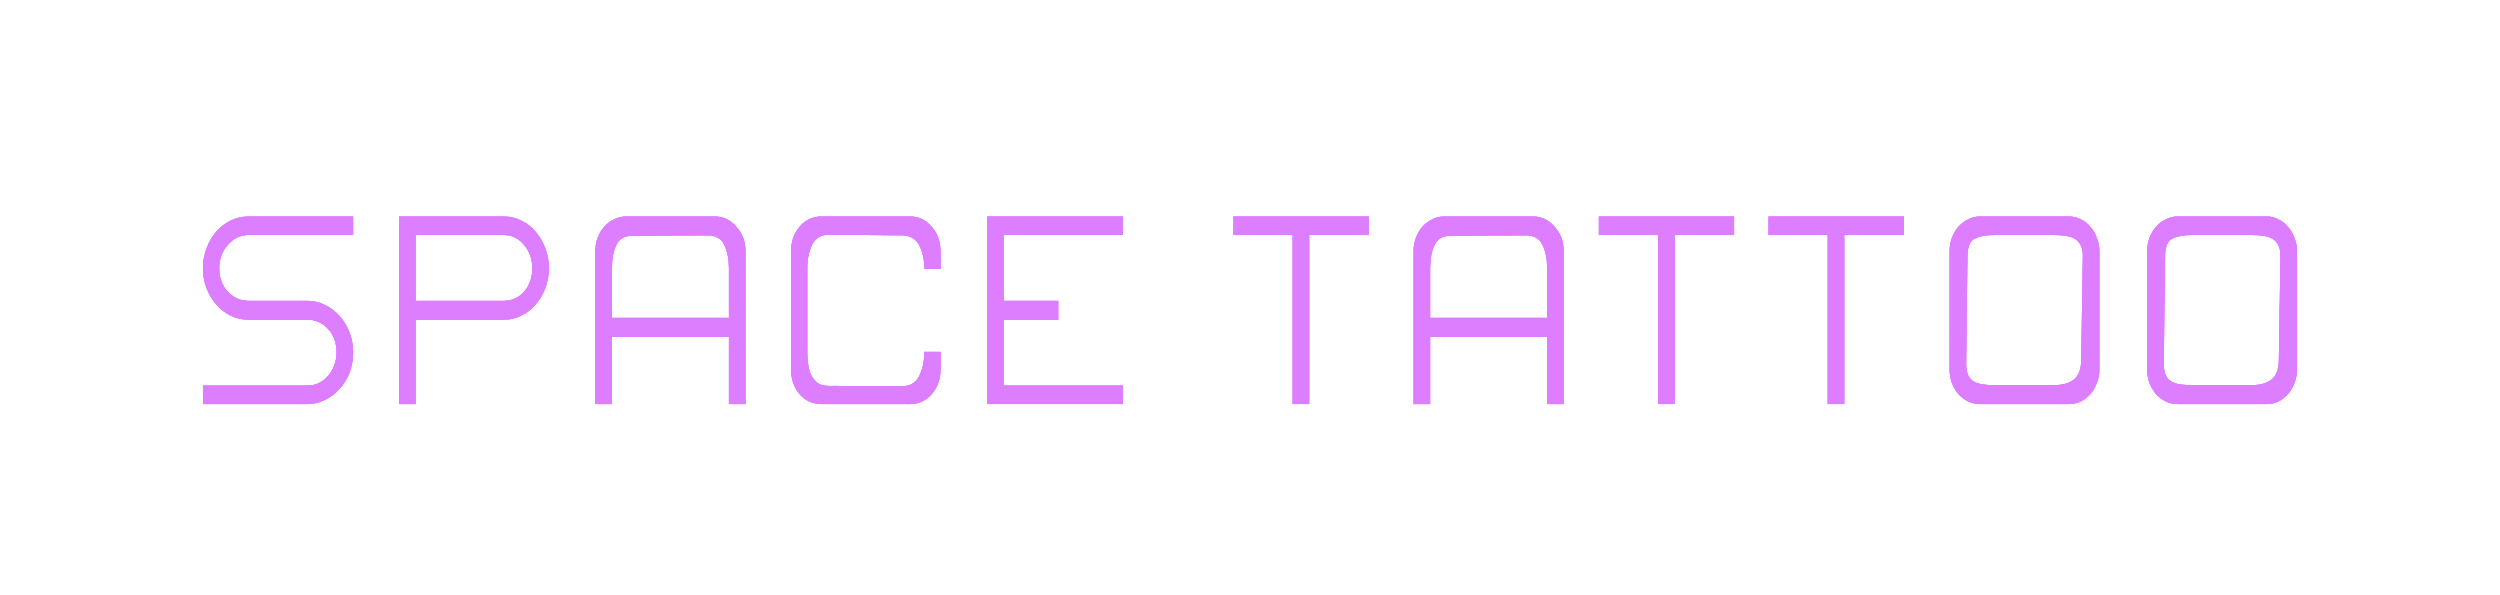 <svg width="739" height="176" viewBox="0 0 739 176" fill="none" xmlns="http://www.w3.org/2000/svg">
<g filter="url(#filter0_d_305_8)">
<path d="M665.55 109.857C667.984 109.857 669.905 109.347 671.314 108.326C672.787 107.233 673.556 105.338 673.62 102.641L674.1 71.59C674.1 70.278 673.876 69.221 673.428 68.419C673.043 67.617 672.467 66.998 671.698 66.56C670.93 66.123 670.001 65.831 668.912 65.686C667.888 65.54 666.767 65.467 665.55 65.467H647.873C645.439 65.467 643.517 65.831 642.108 66.56C640.763 67.216 640.059 68.893 639.995 71.59L639.611 103.625C639.611 104.937 639.803 106.03 640.187 106.905C640.571 107.707 641.116 108.326 641.82 108.764C642.589 109.201 643.485 109.493 644.51 109.638C645.535 109.784 646.656 109.857 647.873 109.857H665.55ZM670.065 60C671.282 60 672.435 60.292 673.524 60.875C674.613 61.385 675.541 62.114 676.31 63.061C677.142 63.936 677.783 65.029 678.231 66.341C678.744 67.581 679 68.893 679 70.278V105.156C679 106.613 678.744 107.962 678.231 109.201C677.783 110.44 677.142 111.534 676.31 112.481C675.541 113.356 674.613 114.085 673.524 114.668C672.435 115.178 671.282 115.433 670.065 115.433H643.646C642.429 115.433 641.276 115.178 640.187 114.668C639.098 114.085 638.137 113.356 637.305 112.481C636.536 111.534 635.896 110.44 635.383 109.201C634.935 107.962 634.711 106.613 634.711 105.156V70.278C634.711 68.893 634.935 67.581 635.383 66.341C635.896 65.029 636.536 63.936 637.305 63.061C638.137 62.114 639.098 61.385 640.187 60.875C641.276 60.292 642.429 60 643.646 60H670.065Z" fill="white"/>
<path d="M607.138 109.857C609.572 109.857 611.493 109.347 612.902 108.326C614.375 107.233 615.144 105.338 615.208 102.641L615.688 71.59C615.688 70.278 615.464 69.221 615.016 68.419C614.631 67.617 614.055 66.998 613.286 66.56C612.518 66.123 611.589 65.831 610.5 65.686C609.476 65.54 608.355 65.467 607.138 65.467H589.461C587.027 65.467 585.105 65.831 583.696 66.56C582.351 67.216 581.647 68.893 581.583 71.59L581.199 103.625C581.199 104.937 581.391 106.03 581.775 106.905C582.159 107.707 582.704 108.326 583.408 108.764C584.177 109.201 585.073 109.493 586.098 109.638C587.123 109.784 588.244 109.857 589.461 109.857H607.138ZM611.653 60C612.87 60 614.023 60.292 615.112 60.875C616.201 61.385 617.129 62.114 617.898 63.061C618.73 63.936 619.371 65.029 619.819 66.341C620.332 67.581 620.588 68.893 620.588 70.278V105.156C620.588 106.613 620.332 107.962 619.819 109.201C619.371 110.44 618.73 111.534 617.898 112.481C617.129 113.356 616.201 114.085 615.112 114.668C614.023 115.178 612.87 115.433 611.653 115.433H585.233C584.017 115.433 582.864 115.178 581.775 114.668C580.686 114.085 579.725 113.356 578.893 112.481C578.124 111.534 577.484 110.44 576.971 109.201C576.523 107.962 576.299 106.613 576.299 105.156V70.278C576.299 68.893 576.523 67.581 576.971 66.341C577.484 65.029 578.124 63.936 578.893 63.061C579.725 62.114 580.686 61.385 581.775 60.875C582.864 60.292 584.017 60 585.233 60H611.653Z" fill="white"/>
<path d="M545.165 115.433H540.265V65.467H522.78V60H562.746V65.467H545.165V115.433Z" fill="white"/>
<path d="M495.009 115.433H490.109V65.467H472.624V60H512.59V65.467H495.009V115.433Z" fill="white"/>
<path d="M422.749 89.958H457.335V75.307C457.335 72.61 456.886 70.314 455.99 68.419C455.093 66.524 453.46 65.576 451.09 65.576L428.801 65.686C426.432 65.686 424.831 66.633 423.998 68.528C423.165 70.35 422.749 72.61 422.749 75.307V89.958ZM453.204 60C455.701 60 457.815 61.02 459.544 63.061C461.338 65.029 462.234 67.435 462.234 70.278V115.433H457.335V95.534H422.749V115.433H417.849V70.278C417.849 68.893 418.074 67.581 418.522 66.341C419.034 65.029 419.675 63.936 420.443 63.061C421.276 62.114 422.237 61.385 423.325 60.875C424.414 60.292 425.599 60 426.88 60H453.204Z" fill="white"/>
<path d="M387.004 115.433H382.104V65.467H364.619V60H404.585V65.467H387.004V115.433Z" fill="white"/>
<path d="M296.676 84.928H312.816V90.505H296.676V109.966H331.935V115.433H291.873V60H331.935V65.467H296.676V84.928Z" fill="white"/>
<path d="M269.09 60C271.587 60 273.701 61.02 275.43 63.061C277.16 65.029 278.024 67.471 278.024 70.387V75.526H273.221V75.307C273.221 72.61 272.708 70.314 271.684 68.419C270.659 66.524 268.962 65.576 266.592 65.576L245.168 65.357C242.734 65.357 241.037 66.341 240.076 68.309C239.115 70.278 238.635 72.61 238.635 75.307V100.126C238.635 101.438 238.731 102.714 238.923 103.953C239.115 105.119 239.436 106.176 239.884 107.124C240.396 107.998 241.037 108.727 241.805 109.31C242.638 109.821 243.663 110.076 244.88 110.076L266.592 110.185C268.962 110.185 270.659 109.201 271.684 107.233C272.708 105.192 273.221 102.823 273.221 100.126V100.017H278.024V105.156C278.024 107.998 277.16 110.44 275.43 112.481C273.701 114.449 271.587 115.433 269.09 115.433H242.766C240.204 115.433 238.059 114.449 236.329 112.481C234.664 110.44 233.831 107.998 233.831 105.156V70.387C233.831 67.471 234.664 65.029 236.329 63.061C238.059 61.02 240.204 60 242.766 60H269.09Z" fill="white"/>
<path d="M180.882 89.958H215.468V75.307C215.468 72.61 215.019 70.314 214.123 68.419C213.226 66.524 211.593 65.576 209.223 65.576L186.934 65.686C184.565 65.686 182.963 66.633 182.131 68.528C181.298 70.35 180.882 72.61 180.882 75.307V89.958ZM211.336 60C213.834 60 215.948 61.02 217.677 63.061C219.47 65.029 220.367 67.435 220.367 70.278V115.433H215.468V95.534H180.882V115.433H175.982V70.278C175.982 68.893 176.206 67.581 176.655 66.341C177.167 65.029 177.808 63.936 178.576 63.061C179.409 62.114 180.369 61.385 181.458 60.875C182.547 60.292 183.732 60 185.013 60H211.336Z" fill="white"/>
<path d="M122.854 65.467V84.928H148.889C151.323 84.928 153.341 84.017 154.942 82.195C156.543 80.373 157.344 78.077 157.344 75.307C157.344 72.61 156.543 70.314 154.942 68.419C153.341 66.451 151.323 65.467 148.889 65.467H122.854ZM148.889 60C150.747 60 152.476 60.401 154.077 61.203C155.742 62.005 157.151 63.098 158.304 64.483C159.521 65.868 160.482 67.508 161.186 69.403C161.891 71.225 162.243 73.193 162.243 75.307C162.243 77.421 161.891 79.389 161.186 81.211C160.482 83.033 159.521 84.637 158.304 86.022C157.151 87.407 155.742 88.5 154.077 89.302C152.476 90.104 150.747 90.505 148.889 90.505H122.854V115.433H117.954V60H148.889Z" fill="white"/>
<path d="M73.45 65.467C71.08 65.467 69.031 66.451 67.301 68.419C65.636 70.314 64.804 72.61 64.804 75.307C64.804 78.077 65.636 80.373 67.301 82.195C69.031 84.017 71.08 84.928 73.45 84.928H90.935C92.728 84.928 94.426 85.329 96.027 86.131C97.692 86.933 99.133 88.026 100.35 89.411C101.631 90.796 102.624 92.436 103.328 94.331C104.033 96.154 104.385 98.085 104.385 100.126C104.385 102.24 104.033 104.245 103.328 106.14C102.624 107.962 101.631 109.566 100.35 110.95C99.133 112.335 97.692 113.429 96.027 114.23C94.426 115.032 92.728 115.433 90.935 115.433H60V109.966H90.935C93.305 109.966 95.322 109.019 96.987 107.124C98.653 105.156 99.485 102.823 99.485 100.126C99.485 97.356 98.653 95.06 96.987 93.238C95.322 91.416 93.305 90.505 90.935 90.505H73.45C71.593 90.505 69.831 90.104 68.166 89.302C66.565 88.5 65.156 87.407 63.939 86.022C62.722 84.637 61.761 83.033 61.057 81.211C60.352 79.389 60 77.421 60 75.307C60 73.193 60.352 71.225 61.057 69.403C61.761 67.508 62.722 65.868 63.939 64.483C65.156 63.098 66.565 62.005 68.166 61.203C69.831 60.401 71.593 60 73.45 60H104.385V65.467H73.45Z" fill="white"/>
<g filter="url(#filter1_f_305_8)">
<path d="M665.55 109.857C667.984 109.857 669.905 109.347 671.314 108.326C672.787 107.233 673.556 105.338 673.62 102.641L674.1 71.59C674.1 70.278 673.876 69.221 673.428 68.419C673.043 67.617 672.467 66.998 671.698 66.56C670.93 66.123 670.001 65.831 668.912 65.686C667.888 65.54 666.767 65.467 665.55 65.467H647.873C645.439 65.467 643.517 65.831 642.108 66.56C640.763 67.216 640.059 68.893 639.995 71.59L639.611 103.625C639.611 104.937 639.803 106.03 640.187 106.905C640.571 107.707 641.116 108.326 641.82 108.764C642.589 109.201 643.485 109.493 644.51 109.638C645.535 109.784 646.656 109.857 647.873 109.857H665.55ZM670.065 60C671.282 60 672.435 60.292 673.524 60.875C674.613 61.385 675.541 62.114 676.31 63.061C677.142 63.936 677.783 65.029 678.231 66.341C678.744 67.581 679 68.893 679 70.278V105.156C679 106.613 678.744 107.962 678.231 109.201C677.783 110.44 677.142 111.534 676.31 112.481C675.541 113.356 674.613 114.085 673.524 114.668C672.435 115.178 671.282 115.433 670.065 115.433H643.646C642.429 115.433 641.276 115.178 640.187 114.668C639.098 114.085 638.137 113.356 637.305 112.481C636.536 111.534 635.896 110.44 635.383 109.201C634.935 107.962 634.711 106.613 634.711 105.156V70.278C634.711 68.893 634.935 67.581 635.383 66.341C635.896 65.029 636.536 63.936 637.305 63.061C638.137 62.114 639.098 61.385 640.187 60.875C641.276 60.292 642.429 60 643.646 60H670.065Z" fill="#DE7EFF" fill-opacity="0.86"/>
<path d="M607.138 109.857C609.572 109.857 611.493 109.347 612.902 108.326C614.375 107.233 615.144 105.338 615.208 102.641L615.688 71.59C615.688 70.278 615.464 69.221 615.016 68.419C614.631 67.617 614.055 66.998 613.286 66.56C612.518 66.123 611.589 65.831 610.5 65.686C609.476 65.54 608.355 65.467 607.138 65.467H589.461C587.027 65.467 585.105 65.831 583.696 66.56C582.351 67.216 581.647 68.893 581.583 71.59L581.199 103.625C581.199 104.937 581.391 106.03 581.775 106.905C582.159 107.707 582.704 108.326 583.408 108.764C584.177 109.201 585.073 109.493 586.098 109.638C587.123 109.784 588.244 109.857 589.461 109.857H607.138ZM611.653 60C612.87 60 614.023 60.292 615.112 60.875C616.201 61.385 617.129 62.114 617.898 63.061C618.73 63.936 619.371 65.029 619.819 66.341C620.332 67.581 620.588 68.893 620.588 70.278V105.156C620.588 106.613 620.332 107.962 619.819 109.201C619.371 110.44 618.73 111.534 617.898 112.481C617.129 113.356 616.201 114.085 615.112 114.668C614.023 115.178 612.87 115.433 611.653 115.433H585.233C584.017 115.433 582.864 115.178 581.775 114.668C580.686 114.085 579.725 113.356 578.893 112.481C578.124 111.534 577.484 110.44 576.971 109.201C576.523 107.962 576.299 106.613 576.299 105.156V70.278C576.299 68.893 576.523 67.581 576.971 66.341C577.484 65.029 578.124 63.936 578.893 63.061C579.725 62.114 580.686 61.385 581.775 60.875C582.864 60.292 584.017 60 585.233 60H611.653Z" fill="#DE7EFF" fill-opacity="0.86"/>
<path d="M545.165 115.433H540.265V65.467H522.78V60H562.746V65.467H545.165V115.433Z" fill="#DE7EFF" fill-opacity="0.86"/>
<path d="M495.009 115.433H490.109V65.467H472.624V60H512.59V65.467H495.009V115.433Z" fill="#DE7EFF" fill-opacity="0.86"/>
<path d="M422.749 89.958H457.335V75.307C457.335 72.61 456.886 70.314 455.99 68.419C455.093 66.524 453.46 65.576 451.09 65.576L428.801 65.686C426.432 65.686 424.831 66.633 423.998 68.528C423.165 70.35 422.749 72.61 422.749 75.307V89.958ZM453.204 60C455.701 60 457.815 61.02 459.544 63.061C461.338 65.029 462.234 67.435 462.234 70.278V115.433H457.335V95.534H422.749V115.433H417.849V70.278C417.849 68.893 418.074 67.581 418.522 66.341C419.034 65.029 419.675 63.936 420.443 63.061C421.276 62.114 422.237 61.385 423.325 60.875C424.414 60.292 425.599 60 426.88 60H453.204Z" fill="#DE7EFF" fill-opacity="0.86"/>
<path d="M387.004 115.433H382.104V65.467H364.619V60H404.585V65.467H387.004V115.433Z" fill="#DE7EFF" fill-opacity="0.86"/>
<path d="M296.676 84.928H312.816V90.505H296.676V109.966H331.935V115.433H291.873V60H331.935V65.467H296.676V84.928Z" fill="#DE7EFF" fill-opacity="0.86"/>
<path d="M269.09 60C271.587 60 273.701 61.02 275.43 63.061C277.16 65.029 278.024 67.471 278.024 70.387V75.526H273.221V75.307C273.221 72.61 272.708 70.314 271.684 68.419C270.659 66.524 268.962 65.576 266.592 65.576L245.168 65.357C242.734 65.357 241.037 66.341 240.076 68.309C239.115 70.278 238.635 72.61 238.635 75.307V100.126C238.635 101.438 238.731 102.714 238.923 103.953C239.115 105.119 239.436 106.176 239.884 107.124C240.396 107.998 241.037 108.727 241.805 109.31C242.638 109.821 243.663 110.076 244.88 110.076L266.592 110.185C268.962 110.185 270.659 109.201 271.684 107.233C272.708 105.192 273.221 102.823 273.221 100.126V100.017H278.024V105.156C278.024 107.998 277.16 110.44 275.43 112.481C273.701 114.449 271.587 115.433 269.09 115.433H242.766C240.204 115.433 238.059 114.449 236.329 112.481C234.664 110.44 233.831 107.998 233.831 105.156V70.387C233.831 67.471 234.664 65.029 236.329 63.061C238.059 61.02 240.204 60 242.766 60H269.09Z" fill="#DE7EFF" fill-opacity="0.86"/>
<path d="M180.882 89.958H215.468V75.307C215.468 72.61 215.019 70.314 214.123 68.419C213.226 66.524 211.593 65.576 209.223 65.576L186.934 65.686C184.565 65.686 182.963 66.633 182.131 68.528C181.298 70.35 180.882 72.61 180.882 75.307V89.958ZM211.336 60C213.834 60 215.948 61.02 217.677 63.061C219.47 65.029 220.367 67.435 220.367 70.278V115.433H215.468V95.534H180.882V115.433H175.982V70.278C175.982 68.893 176.206 67.581 176.655 66.341C177.167 65.029 177.808 63.936 178.576 63.061C179.409 62.114 180.369 61.385 181.458 60.875C182.547 60.292 183.732 60 185.013 60H211.336Z" fill="#DE7EFF" fill-opacity="0.86"/>
<path d="M122.854 65.467V84.928H148.889C151.323 84.928 153.341 84.017 154.942 82.195C156.543 80.373 157.344 78.077 157.344 75.307C157.344 72.61 156.543 70.314 154.942 68.419C153.341 66.451 151.323 65.467 148.889 65.467H122.854ZM148.889 60C150.747 60 152.476 60.401 154.077 61.203C155.742 62.005 157.151 63.098 158.304 64.483C159.521 65.868 160.482 67.508 161.186 69.403C161.891 71.225 162.243 73.193 162.243 75.307C162.243 77.421 161.891 79.389 161.186 81.211C160.482 83.033 159.521 84.637 158.304 86.022C157.151 87.407 155.742 88.5 154.077 89.302C152.476 90.104 150.747 90.505 148.889 90.505H122.854V115.433H117.954V60H148.889Z" fill="#DE7EFF" fill-opacity="0.86"/>
<path d="M73.45 65.467C71.08 65.467 69.031 66.451 67.301 68.419C65.636 70.314 64.804 72.61 64.804 75.307C64.804 78.077 65.636 80.373 67.301 82.195C69.031 84.017 71.08 84.928 73.45 84.928H90.935C92.728 84.928 94.426 85.329 96.027 86.131C97.692 86.933 99.133 88.026 100.35 89.411C101.631 90.796 102.624 92.436 103.328 94.331C104.033 96.154 104.385 98.085 104.385 100.126C104.385 102.24 104.033 104.245 103.328 106.14C102.624 107.962 101.631 109.566 100.35 110.95C99.133 112.335 97.692 113.429 96.027 114.23C94.426 115.032 92.728 115.433 90.935 115.433H60V109.966H90.935C93.305 109.966 95.322 109.019 96.987 107.124C98.653 105.156 99.485 102.823 99.485 100.126C99.485 97.356 98.653 95.06 96.987 93.238C95.322 91.416 93.305 90.505 90.935 90.505H73.45C71.593 90.505 69.831 90.104 68.166 89.302C66.565 88.5 65.156 87.407 63.939 86.022C62.722 84.637 61.761 83.033 61.057 81.211C60.352 79.389 60 77.421 60 75.307C60 73.193 60.352 71.225 61.057 69.403C61.761 67.508 62.722 65.868 63.939 64.483C65.156 63.098 66.565 62.005 68.166 61.203C69.831 60.401 71.593 60 73.45 60H104.385V65.467H73.45Z" fill="#DE7EFF" fill-opacity="0.86"/>
</g>
<g filter="url(#filter2_f_305_8)">
<path d="M665.55 109.857C667.984 109.857 669.905 109.347 671.314 108.326C672.787 107.233 673.556 105.338 673.62 102.641L674.1 71.59C674.1 70.278 673.876 69.221 673.428 68.419C673.043 67.617 672.467 66.998 671.698 66.56C670.93 66.123 670.001 65.831 668.912 65.686C667.888 65.54 666.767 65.467 665.55 65.467H647.873C645.439 65.467 643.517 65.831 642.108 66.56C640.763 67.216 640.059 68.893 639.995 71.59L639.611 103.625C639.611 104.937 639.803 106.03 640.187 106.905C640.571 107.707 641.116 108.326 641.82 108.764C642.589 109.201 643.485 109.493 644.51 109.638C645.535 109.784 646.656 109.857 647.873 109.857H665.55ZM670.065 60C671.282 60 672.435 60.292 673.524 60.875C674.613 61.385 675.541 62.114 676.31 63.061C677.142 63.936 677.783 65.029 678.231 66.341C678.744 67.581 679 68.893 679 70.278V105.156C679 106.613 678.744 107.962 678.231 109.201C677.783 110.44 677.142 111.534 676.31 112.481C675.541 113.356 674.613 114.085 673.524 114.668C672.435 115.178 671.282 115.433 670.065 115.433H643.646C642.429 115.433 641.276 115.178 640.187 114.668C639.098 114.085 638.137 113.356 637.305 112.481C636.536 111.534 635.896 110.44 635.383 109.201C634.935 107.962 634.711 106.613 634.711 105.156V70.278C634.711 68.893 634.935 67.581 635.383 66.341C635.896 65.029 636.536 63.936 637.305 63.061C638.137 62.114 639.098 61.385 640.187 60.875C641.276 60.292 642.429 60 643.646 60H670.065Z" fill="#DE7EFF" fill-opacity="0.86"/>
<path d="M607.138 109.857C609.572 109.857 611.493 109.347 612.902 108.326C614.375 107.233 615.144 105.338 615.208 102.641L615.688 71.59C615.688 70.278 615.464 69.221 615.016 68.419C614.631 67.617 614.055 66.998 613.286 66.56C612.518 66.123 611.589 65.831 610.5 65.686C609.476 65.54 608.355 65.467 607.138 65.467H589.461C587.027 65.467 585.105 65.831 583.696 66.56C582.351 67.216 581.647 68.893 581.583 71.59L581.199 103.625C581.199 104.937 581.391 106.03 581.775 106.905C582.159 107.707 582.704 108.326 583.408 108.764C584.177 109.201 585.073 109.493 586.098 109.638C587.123 109.784 588.244 109.857 589.461 109.857H607.138ZM611.653 60C612.87 60 614.023 60.292 615.112 60.875C616.201 61.385 617.129 62.114 617.898 63.061C618.73 63.936 619.371 65.029 619.819 66.341C620.332 67.581 620.588 68.893 620.588 70.278V105.156C620.588 106.613 620.332 107.962 619.819 109.201C619.371 110.44 618.73 111.534 617.898 112.481C617.129 113.356 616.201 114.085 615.112 114.668C614.023 115.178 612.87 115.433 611.653 115.433H585.233C584.017 115.433 582.864 115.178 581.775 114.668C580.686 114.085 579.725 113.356 578.893 112.481C578.124 111.534 577.484 110.44 576.971 109.201C576.523 107.962 576.299 106.613 576.299 105.156V70.278C576.299 68.893 576.523 67.581 576.971 66.341C577.484 65.029 578.124 63.936 578.893 63.061C579.725 62.114 580.686 61.385 581.775 60.875C582.864 60.292 584.017 60 585.233 60H611.653Z" fill="#DE7EFF" fill-opacity="0.86"/>
<path d="M545.165 115.433H540.265V65.467H522.78V60H562.746V65.467H545.165V115.433Z" fill="#DE7EFF" fill-opacity="0.86"/>
<path d="M495.009 115.433H490.109V65.467H472.624V60H512.59V65.467H495.009V115.433Z" fill="#DE7EFF" fill-opacity="0.86"/>
<path d="M422.749 89.958H457.335V75.307C457.335 72.61 456.886 70.314 455.99 68.419C455.093 66.524 453.46 65.576 451.09 65.576L428.801 65.686C426.432 65.686 424.831 66.633 423.998 68.528C423.165 70.35 422.749 72.61 422.749 75.307V89.958ZM453.204 60C455.701 60 457.815 61.02 459.544 63.061C461.338 65.029 462.234 67.435 462.234 70.278V115.433H457.335V95.534H422.749V115.433H417.849V70.278C417.849 68.893 418.074 67.581 418.522 66.341C419.034 65.029 419.675 63.936 420.443 63.061C421.276 62.114 422.237 61.385 423.325 60.875C424.414 60.292 425.599 60 426.88 60H453.204Z" fill="#DE7EFF" fill-opacity="0.86"/>
<path d="M387.004 115.433H382.104V65.467H364.619V60H404.585V65.467H387.004V115.433Z" fill="#DE7EFF" fill-opacity="0.86"/>
<path d="M296.676 84.928H312.816V90.505H296.676V109.966H331.935V115.433H291.873V60H331.935V65.467H296.676V84.928Z" fill="#DE7EFF" fill-opacity="0.86"/>
<path d="M269.09 60C271.587 60 273.701 61.02 275.43 63.061C277.16 65.029 278.024 67.471 278.024 70.387V75.526H273.221V75.307C273.221 72.61 272.708 70.314 271.684 68.419C270.659 66.524 268.962 65.576 266.592 65.576L245.168 65.357C242.734 65.357 241.037 66.341 240.076 68.309C239.115 70.278 238.635 72.61 238.635 75.307V100.126C238.635 101.438 238.731 102.714 238.923 103.953C239.115 105.119 239.436 106.176 239.884 107.124C240.396 107.998 241.037 108.727 241.805 109.31C242.638 109.821 243.663 110.076 244.88 110.076L266.592 110.185C268.962 110.185 270.659 109.201 271.684 107.233C272.708 105.192 273.221 102.823 273.221 100.126V100.017H278.024V105.156C278.024 107.998 277.16 110.44 275.43 112.481C273.701 114.449 271.587 115.433 269.09 115.433H242.766C240.204 115.433 238.059 114.449 236.329 112.481C234.664 110.44 233.831 107.998 233.831 105.156V70.387C233.831 67.471 234.664 65.029 236.329 63.061C238.059 61.02 240.204 60 242.766 60H269.09Z" fill="#DE7EFF" fill-opacity="0.86"/>
<path d="M180.882 89.958H215.468V75.307C215.468 72.61 215.019 70.314 214.123 68.419C213.226 66.524 211.593 65.576 209.223 65.576L186.934 65.686C184.565 65.686 182.963 66.633 182.131 68.528C181.298 70.35 180.882 72.61 180.882 75.307V89.958ZM211.336 60C213.834 60 215.948 61.02 217.677 63.061C219.47 65.029 220.367 67.435 220.367 70.278V115.433H215.468V95.534H180.882V115.433H175.982V70.278C175.982 68.893 176.206 67.581 176.655 66.341C177.167 65.029 177.808 63.936 178.576 63.061C179.409 62.114 180.369 61.385 181.458 60.875C182.547 60.292 183.732 60 185.013 60H211.336Z" fill="#DE7EFF" fill-opacity="0.86"/>
<path d="M122.854 65.467V84.928H148.889C151.323 84.928 153.341 84.017 154.942 82.195C156.543 80.373 157.344 78.077 157.344 75.307C157.344 72.61 156.543 70.314 154.942 68.419C153.341 66.451 151.323 65.467 148.889 65.467H122.854ZM148.889 60C150.747 60 152.476 60.401 154.077 61.203C155.742 62.005 157.151 63.098 158.304 64.483C159.521 65.868 160.482 67.508 161.186 69.403C161.891 71.225 162.243 73.193 162.243 75.307C162.243 77.421 161.891 79.389 161.186 81.211C160.482 83.033 159.521 84.637 158.304 86.022C157.151 87.407 155.742 88.5 154.077 89.302C152.476 90.104 150.747 90.505 148.889 90.505H122.854V115.433H117.954V60H148.889Z" fill="#DE7EFF" fill-opacity="0.86"/>
<path d="M73.45 65.467C71.08 65.467 69.031 66.451 67.301 68.419C65.636 70.314 64.804 72.61 64.804 75.307C64.804 78.077 65.636 80.373 67.301 82.195C69.031 84.017 71.08 84.928 73.45 84.928H90.935C92.728 84.928 94.426 85.329 96.027 86.131C97.692 86.933 99.133 88.026 100.35 89.411C101.631 90.796 102.624 92.436 103.328 94.331C104.033 96.154 104.385 98.085 104.385 100.126C104.385 102.24 104.033 104.245 103.328 106.14C102.624 107.962 101.631 109.566 100.35 110.95C99.133 112.335 97.692 113.429 96.027 114.23C94.426 115.032 92.728 115.433 90.935 115.433H60V109.966H90.935C93.305 109.966 95.322 109.019 96.987 107.124C98.653 105.156 99.485 102.823 99.485 100.126C99.485 97.356 98.653 95.06 96.987 93.238C95.322 91.416 93.305 90.505 90.935 90.505H73.45C71.593 90.505 69.831 90.104 68.166 89.302C66.565 88.5 65.156 87.407 63.939 86.022C62.722 84.637 61.761 83.033 61.057 81.211C60.352 79.389 60 77.421 60 75.307C60 73.193 60.352 71.225 61.057 69.403C61.761 67.508 62.722 65.868 63.939 64.483C65.156 63.098 66.565 62.005 68.166 61.203C69.831 60.401 71.593 60 73.45 60H104.385V65.467H73.45Z" fill="#DE7EFF" fill-opacity="0.86"/>
</g>
<g filter="url(#filter3_f_305_8)">
<path d="M665.55 109.857C667.984 109.857 669.905 109.347 671.314 108.326C672.787 107.233 673.556 105.338 673.62 102.641L674.1 71.59C674.1 70.278 673.876 69.221 673.428 68.419C673.043 67.617 672.467 66.998 671.698 66.56C670.93 66.123 670.001 65.831 668.912 65.686C667.888 65.54 666.767 65.467 665.55 65.467H647.873C645.439 65.467 643.517 65.831 642.108 66.56C640.763 67.216 640.059 68.893 639.995 71.59L639.611 103.625C639.611 104.937 639.803 106.03 640.187 106.905C640.571 107.707 641.116 108.326 641.82 108.764C642.589 109.201 643.485 109.493 644.51 109.638C645.535 109.784 646.656 109.857 647.873 109.857H665.55ZM670.065 60C671.282 60 672.435 60.292 673.524 60.875C674.613 61.385 675.541 62.114 676.31 63.061C677.142 63.936 677.783 65.029 678.231 66.341C678.744 67.581 679 68.893 679 70.278V105.156C679 106.613 678.744 107.962 678.231 109.201C677.783 110.44 677.142 111.534 676.31 112.481C675.541 113.356 674.613 114.085 673.524 114.668C672.435 115.178 671.282 115.433 670.065 115.433H643.646C642.429 115.433 641.276 115.178 640.187 114.668C639.098 114.085 638.137 113.356 637.305 112.481C636.536 111.534 635.896 110.44 635.383 109.201C634.935 107.962 634.711 106.613 634.711 105.156V70.278C634.711 68.893 634.935 67.581 635.383 66.341C635.896 65.029 636.536 63.936 637.305 63.061C638.137 62.114 639.098 61.385 640.187 60.875C641.276 60.292 642.429 60 643.646 60H670.065Z" fill="#DE7EFF" fill-opacity="0.86"/>
<path d="M607.138 109.857C609.572 109.857 611.493 109.347 612.902 108.326C614.375 107.233 615.144 105.338 615.208 102.641L615.688 71.59C615.688 70.278 615.464 69.221 615.016 68.419C614.631 67.617 614.055 66.998 613.286 66.56C612.518 66.123 611.589 65.831 610.5 65.686C609.476 65.54 608.355 65.467 607.138 65.467H589.461C587.027 65.467 585.105 65.831 583.696 66.56C582.351 67.216 581.647 68.893 581.583 71.59L581.199 103.625C581.199 104.937 581.391 106.03 581.775 106.905C582.159 107.707 582.704 108.326 583.408 108.764C584.177 109.201 585.073 109.493 586.098 109.638C587.123 109.784 588.244 109.857 589.461 109.857H607.138ZM611.653 60C612.87 60 614.023 60.292 615.112 60.875C616.201 61.385 617.129 62.114 617.898 63.061C618.73 63.936 619.371 65.029 619.819 66.341C620.332 67.581 620.588 68.893 620.588 70.278V105.156C620.588 106.613 620.332 107.962 619.819 109.201C619.371 110.44 618.73 111.534 617.898 112.481C617.129 113.356 616.201 114.085 615.112 114.668C614.023 115.178 612.87 115.433 611.653 115.433H585.233C584.017 115.433 582.864 115.178 581.775 114.668C580.686 114.085 579.725 113.356 578.893 112.481C578.124 111.534 577.484 110.44 576.971 109.201C576.523 107.962 576.299 106.613 576.299 105.156V70.278C576.299 68.893 576.523 67.581 576.971 66.341C577.484 65.029 578.124 63.936 578.893 63.061C579.725 62.114 580.686 61.385 581.775 60.875C582.864 60.292 584.017 60 585.233 60H611.653Z" fill="#DE7EFF" fill-opacity="0.86"/>
<path d="M545.165 115.433H540.265V65.467H522.78V60H562.746V65.467H545.165V115.433Z" fill="#DE7EFF" fill-opacity="0.86"/>
<path d="M495.009 115.433H490.109V65.467H472.624V60H512.59V65.467H495.009V115.433Z" fill="#DE7EFF" fill-opacity="0.86"/>
<path d="M422.749 89.958H457.335V75.307C457.335 72.61 456.886 70.314 455.99 68.419C455.093 66.524 453.46 65.576 451.09 65.576L428.801 65.686C426.432 65.686 424.831 66.633 423.998 68.528C423.165 70.35 422.749 72.61 422.749 75.307V89.958ZM453.204 60C455.701 60 457.815 61.02 459.544 63.061C461.338 65.029 462.234 67.435 462.234 70.278V115.433H457.335V95.534H422.749V115.433H417.849V70.278C417.849 68.893 418.074 67.581 418.522 66.341C419.034 65.029 419.675 63.936 420.443 63.061C421.276 62.114 422.237 61.385 423.325 60.875C424.414 60.292 425.599 60 426.88 60H453.204Z" fill="#DE7EFF" fill-opacity="0.86"/>
<path d="M387.004 115.433H382.104V65.467H364.619V60H404.585V65.467H387.004V115.433Z" fill="#DE7EFF" fill-opacity="0.86"/>
<path d="M296.676 84.928H312.816V90.505H296.676V109.966H331.935V115.433H291.873V60H331.935V65.467H296.676V84.928Z" fill="#DE7EFF" fill-opacity="0.86"/>
<path d="M269.09 60C271.587 60 273.701 61.02 275.43 63.061C277.16 65.029 278.024 67.471 278.024 70.387V75.526H273.221V75.307C273.221 72.61 272.708 70.314 271.684 68.419C270.659 66.524 268.962 65.576 266.592 65.576L245.168 65.357C242.734 65.357 241.037 66.341 240.076 68.309C239.115 70.278 238.635 72.61 238.635 75.307V100.126C238.635 101.438 238.731 102.714 238.923 103.953C239.115 105.119 239.436 106.176 239.884 107.124C240.396 107.998 241.037 108.727 241.805 109.31C242.638 109.821 243.663 110.076 244.88 110.076L266.592 110.185C268.962 110.185 270.659 109.201 271.684 107.233C272.708 105.192 273.221 102.823 273.221 100.126V100.017H278.024V105.156C278.024 107.998 277.16 110.44 275.43 112.481C273.701 114.449 271.587 115.433 269.09 115.433H242.766C240.204 115.433 238.059 114.449 236.329 112.481C234.664 110.44 233.831 107.998 233.831 105.156V70.387C233.831 67.471 234.664 65.029 236.329 63.061C238.059 61.02 240.204 60 242.766 60H269.09Z" fill="#DE7EFF" fill-opacity="0.86"/>
<path d="M180.882 89.958H215.468V75.307C215.468 72.61 215.019 70.314 214.123 68.419C213.226 66.524 211.593 65.576 209.223 65.576L186.934 65.686C184.565 65.686 182.963 66.633 182.131 68.528C181.298 70.35 180.882 72.61 180.882 75.307V89.958ZM211.336 60C213.834 60 215.948 61.02 217.677 63.061C219.47 65.029 220.367 67.435 220.367 70.278V115.433H215.468V95.534H180.882V115.433H175.982V70.278C175.982 68.893 176.206 67.581 176.655 66.341C177.167 65.029 177.808 63.936 178.576 63.061C179.409 62.114 180.369 61.385 181.458 60.875C182.547 60.292 183.732 60 185.013 60H211.336Z" fill="#DE7EFF" fill-opacity="0.86"/>
<path d="M122.854 65.467V84.928H148.889C151.323 84.928 153.341 84.017 154.942 82.195C156.543 80.373 157.344 78.077 157.344 75.307C157.344 72.61 156.543 70.314 154.942 68.419C153.341 66.451 151.323 65.467 148.889 65.467H122.854ZM148.889 60C150.747 60 152.476 60.401 154.077 61.203C155.742 62.005 157.151 63.098 158.304 64.483C159.521 65.868 160.482 67.508 161.186 69.403C161.891 71.225 162.243 73.193 162.243 75.307C162.243 77.421 161.891 79.389 161.186 81.211C160.482 83.033 159.521 84.637 158.304 86.022C157.151 87.407 155.742 88.5 154.077 89.302C152.476 90.104 150.747 90.505 148.889 90.505H122.854V115.433H117.954V60H148.889Z" fill="#DE7EFF" fill-opacity="0.86"/>
<path d="M73.45 65.467C71.08 65.467 69.031 66.451 67.301 68.419C65.636 70.314 64.804 72.61 64.804 75.307C64.804 78.077 65.636 80.373 67.301 82.195C69.031 84.017 71.08 84.928 73.45 84.928H90.935C92.728 84.928 94.426 85.329 96.027 86.131C97.692 86.933 99.133 88.026 100.35 89.411C101.631 90.796 102.624 92.436 103.328 94.331C104.033 96.154 104.385 98.085 104.385 100.126C104.385 102.24 104.033 104.245 103.328 106.14C102.624 107.962 101.631 109.566 100.35 110.95C99.133 112.335 97.692 113.429 96.027 114.23C94.426 115.032 92.728 115.433 90.935 115.433H60V109.966H90.935C93.305 109.966 95.322 109.019 96.987 107.124C98.653 105.156 99.485 102.823 99.485 100.126C99.485 97.356 98.653 95.06 96.987 93.238C95.322 91.416 93.305 90.505 90.935 90.505H73.45C71.593 90.505 69.831 90.104 68.166 89.302C66.565 88.5 65.156 87.407 63.939 86.022C62.722 84.637 61.761 83.033 61.057 81.211C60.352 79.389 60 77.421 60 75.307C60 73.193 60.352 71.225 61.057 69.403C61.761 67.508 62.722 65.868 63.939 64.483C65.156 63.098 66.565 62.005 68.166 61.203C69.831 60.401 71.593 60 73.45 60H104.385V65.467H73.45Z" fill="#DE7EFF" fill-opacity="0.86"/>
</g>
<path d="M665.55 109.857C667.984 109.857 669.905 109.347 671.314 108.326C672.787 107.233 673.556 105.338 673.62 102.641L674.1 71.59C674.1 70.278 673.876 69.221 673.428 68.419C673.043 67.617 672.467 66.998 671.698 66.56C670.93 66.123 670.001 65.831 668.912 65.686C667.888 65.54 666.767 65.467 665.55 65.467H647.873C645.439 65.467 643.517 65.831 642.108 66.56C640.763 67.216 640.059 68.893 639.995 71.59L639.611 103.625C639.611 104.937 639.803 106.03 640.187 106.905C640.571 107.707 641.116 108.326 641.82 108.764C642.589 109.201 643.485 109.493 644.51 109.638C645.535 109.784 646.656 109.857 647.873 109.857H665.55ZM670.065 60C671.282 60 672.435 60.292 673.524 60.875C674.613 61.385 675.541 62.114 676.31 63.061C677.142 63.936 677.783 65.029 678.231 66.341C678.744 67.581 679 68.893 679 70.278V105.156C679 106.613 678.744 107.962 678.231 109.201C677.783 110.44 677.142 111.534 676.31 112.481C675.541 113.356 674.613 114.085 673.524 114.668C672.435 115.178 671.282 115.433 670.065 115.433H643.646C642.429 115.433 641.276 115.178 640.187 114.668C639.098 114.085 638.137 113.356 637.305 112.481C636.536 111.534 635.896 110.44 635.383 109.201C634.935 107.962 634.711 106.613 634.711 105.156V70.278C634.711 68.893 634.935 67.581 635.383 66.341C635.896 65.029 636.536 63.936 637.305 63.061C638.137 62.114 639.098 61.385 640.187 60.875C641.276 60.292 642.429 60 643.646 60H670.065Z" fill="#DE7EFF" fill-opacity="0.86"/>
<path d="M607.138 109.857C609.572 109.857 611.493 109.347 612.902 108.326C614.375 107.233 615.144 105.338 615.208 102.641L615.688 71.59C615.688 70.278 615.464 69.221 615.016 68.419C614.631 67.617 614.055 66.998 613.286 66.56C612.518 66.123 611.589 65.831 610.5 65.686C609.476 65.54 608.355 65.467 607.138 65.467H589.461C587.027 65.467 585.105 65.831 583.696 66.56C582.351 67.216 581.647 68.893 581.583 71.59L581.199 103.625C581.199 104.937 581.391 106.03 581.775 106.905C582.159 107.707 582.704 108.326 583.408 108.764C584.177 109.201 585.073 109.493 586.098 109.638C587.123 109.784 588.244 109.857 589.461 109.857H607.138ZM611.653 60C612.87 60 614.023 60.292 615.112 60.875C616.201 61.385 617.129 62.114 617.898 63.061C618.73 63.936 619.371 65.029 619.819 66.341C620.332 67.581 620.588 68.893 620.588 70.278V105.156C620.588 106.613 620.332 107.962 619.819 109.201C619.371 110.44 618.73 111.534 617.898 112.481C617.129 113.356 616.201 114.085 615.112 114.668C614.023 115.178 612.87 115.433 611.653 115.433H585.233C584.017 115.433 582.864 115.178 581.775 114.668C580.686 114.085 579.725 113.356 578.893 112.481C578.124 111.534 577.484 110.44 576.971 109.201C576.523 107.962 576.299 106.613 576.299 105.156V70.278C576.299 68.893 576.523 67.581 576.971 66.341C577.484 65.029 578.124 63.936 578.893 63.061C579.725 62.114 580.686 61.385 581.775 60.875C582.864 60.292 584.017 60 585.233 60H611.653Z" fill="#DE7EFF" fill-opacity="0.86"/>
<path d="M545.165 115.433H540.265V65.467H522.78V60H562.746V65.467H545.165V115.433Z" fill="#DE7EFF" fill-opacity="0.86"/>
<path d="M495.009 115.433H490.109V65.467H472.624V60H512.59V65.467H495.009V115.433Z" fill="#DE7EFF" fill-opacity="0.86"/>
<path d="M422.749 89.958H457.335V75.307C457.335 72.61 456.886 70.314 455.99 68.419C455.093 66.524 453.46 65.576 451.09 65.576L428.801 65.686C426.432 65.686 424.831 66.633 423.998 68.528C423.165 70.35 422.749 72.61 422.749 75.307V89.958ZM453.204 60C455.701 60 457.815 61.02 459.544 63.061C461.338 65.029 462.234 67.435 462.234 70.278V115.433H457.335V95.534H422.749V115.433H417.849V70.278C417.849 68.893 418.074 67.581 418.522 66.341C419.034 65.029 419.675 63.936 420.443 63.061C421.276 62.114 422.237 61.385 423.325 60.875C424.414 60.292 425.599 60 426.88 60H453.204Z" fill="#DE7EFF" fill-opacity="0.86"/>
<path d="M387.004 115.433H382.104V65.467H364.619V60H404.585V65.467H387.004V115.433Z" fill="#DE7EFF" fill-opacity="0.86"/>
<path d="M296.676 84.928H312.816V90.505H296.676V109.966H331.935V115.433H291.873V60H331.935V65.467H296.676V84.928Z" fill="#DE7EFF" fill-opacity="0.86"/>
<path d="M269.09 60C271.587 60 273.701 61.02 275.43 63.061C277.16 65.029 278.024 67.471 278.024 70.387V75.526H273.221V75.307C273.221 72.61 272.708 70.314 271.684 68.419C270.659 66.524 268.962 65.576 266.592 65.576L245.168 65.357C242.734 65.357 241.037 66.341 240.076 68.309C239.115 70.278 238.635 72.61 238.635 75.307V100.126C238.635 101.438 238.731 102.714 238.923 103.953C239.115 105.119 239.436 106.176 239.884 107.124C240.396 107.998 241.037 108.727 241.805 109.31C242.638 109.821 243.663 110.076 244.88 110.076L266.592 110.185C268.962 110.185 270.659 109.201 271.684 107.233C272.708 105.192 273.221 102.823 273.221 100.126V100.017H278.024V105.156C278.024 107.998 277.16 110.44 275.43 112.481C273.701 114.449 271.587 115.433 269.09 115.433H242.766C240.204 115.433 238.059 114.449 236.329 112.481C234.664 110.44 233.831 107.998 233.831 105.156V70.387C233.831 67.471 234.664 65.029 236.329 63.061C238.059 61.02 240.204 60 242.766 60H269.09Z" fill="#DE7EFF" fill-opacity="0.86"/>
<path d="M180.882 89.958H215.468V75.307C215.468 72.61 215.019 70.314 214.123 68.419C213.226 66.524 211.593 65.576 209.223 65.576L186.934 65.686C184.565 65.686 182.963 66.633 182.131 68.528C181.298 70.35 180.882 72.61 180.882 75.307V89.958ZM211.336 60C213.834 60 215.948 61.02 217.677 63.061C219.47 65.029 220.367 67.435 220.367 70.278V115.433H215.468V95.534H180.882V115.433H175.982V70.278C175.982 68.893 176.206 67.581 176.655 66.341C177.167 65.029 177.808 63.936 178.576 63.061C179.409 62.114 180.369 61.385 181.458 60.875C182.547 60.292 183.732 60 185.013 60H211.336Z" fill="#DE7EFF" fill-opacity="0.86"/>
<path d="M122.854 65.467V84.928H148.889C151.323 84.928 153.341 84.017 154.942 82.195C156.543 80.373 157.344 78.077 157.344 75.307C157.344 72.61 156.543 70.314 154.942 68.419C153.341 66.451 151.323 65.467 148.889 65.467H122.854ZM148.889 60C150.747 60 152.476 60.401 154.077 61.203C155.742 62.005 157.151 63.098 158.304 64.483C159.521 65.868 160.482 67.508 161.186 69.403C161.891 71.225 162.243 73.193 162.243 75.307C162.243 77.421 161.891 79.389 161.186 81.211C160.482 83.033 159.521 84.637 158.304 86.022C157.151 87.407 155.742 88.5 154.077 89.302C152.476 90.104 150.747 90.505 148.889 90.505H122.854V115.433H117.954V60H148.889Z" fill="#DE7EFF" fill-opacity="0.86"/>
<path d="M73.45 65.467C71.08 65.467 69.031 66.451 67.301 68.419C65.636 70.314 64.804 72.61 64.804 75.307C64.804 78.077 65.636 80.373 67.301 82.195C69.031 84.017 71.08 84.928 73.45 84.928H90.935C92.728 84.928 94.426 85.329 96.027 86.131C97.692 86.933 99.133 88.026 100.35 89.411C101.631 90.796 102.624 92.436 103.328 94.331C104.033 96.154 104.385 98.085 104.385 100.126C104.385 102.24 104.033 104.245 103.328 106.14C102.624 107.962 101.631 109.566 100.35 110.95C99.133 112.335 97.692 113.429 96.027 114.23C94.426 115.032 92.728 115.433 90.935 115.433H60V109.966H90.935C93.305 109.966 95.322 109.019 96.987 107.124C98.653 105.156 99.485 102.823 99.485 100.126C99.485 97.356 98.653 95.06 96.987 93.238C95.322 91.416 93.305 90.505 90.935 90.505H73.45C71.593 90.505 69.831 90.104 68.166 89.302C66.565 88.5 65.156 87.407 63.939 86.022C62.722 84.637 61.761 83.033 61.057 81.211C60.352 79.389 60 77.421 60 75.307C60 73.193 60.352 71.225 61.057 69.403C61.761 67.508 62.722 65.868 63.939 64.483C65.156 63.098 66.565 62.005 68.166 61.203C69.831 60.401 71.593 60 73.45 60H104.385V65.467H73.45Z" fill="#DE7EFF" fill-opacity="0.86"/>
</g>
<defs>
<filter id="filter0_d_305_8" x="50" y="54" width="639" height="75.433" filterUnits="userSpaceOnUse" color-interpolation-filters="sRGB">
<feFlood flood-opacity="0" result="BackgroundImageFix"/>
<feColorMatrix in="SourceAlpha" type="matrix" values="0 0 0 0 0 0 0 0 0 0 0 0 0 0 0 0 0 0 127 0" result="hardAlpha"/>
<feOffset dy="4"/>
<feGaussianBlur stdDeviation="5"/>
<feComposite in2="hardAlpha" operator="out"/>
<feColorMatrix type="matrix" values="0 0 0 0 0.207 0 0 0 0 0.111 0 0 0 0 0.241 0 0 0 1 0"/>
<feBlend mode="normal" in2="BackgroundImageFix" result="effect1_dropShadow_305_8"/>
<feBlend mode="normal" in="SourceGraphic" in2="effect1_dropShadow_305_8" result="shape"/>
</filter>
<filter id="filter1_f_305_8" x="50" y="50" width="639" height="75.433" filterUnits="userSpaceOnUse" color-interpolation-filters="sRGB">
<feFlood flood-opacity="0" result="BackgroundImageFix"/>
<feBlend mode="normal" in="SourceGraphic" in2="BackgroundImageFix" result="shape"/>
<feGaussianBlur stdDeviation="5" result="effect1_foregroundBlur_305_8"/>
</filter>
<filter id="filter2_f_305_8" x="35" y="35" width="669" height="105.433" filterUnits="userSpaceOnUse" color-interpolation-filters="sRGB">
<feFlood flood-opacity="0" result="BackgroundImageFix"/>
<feBlend mode="normal" in="SourceGraphic" in2="BackgroundImageFix" result="shape"/>
<feGaussianBlur stdDeviation="12.5" result="effect1_foregroundBlur_305_8"/>
</filter>
<filter id="filter3_f_305_8" x="0" y="0" width="739" height="175.433" filterUnits="userSpaceOnUse" color-interpolation-filters="sRGB">
<feFlood flood-opacity="0" result="BackgroundImageFix"/>
<feBlend mode="normal" in="SourceGraphic" in2="BackgroundImageFix" result="shape"/>
<feGaussianBlur stdDeviation="30" result="effect1_foregroundBlur_305_8"/>
</filter>
</defs>
</svg>

